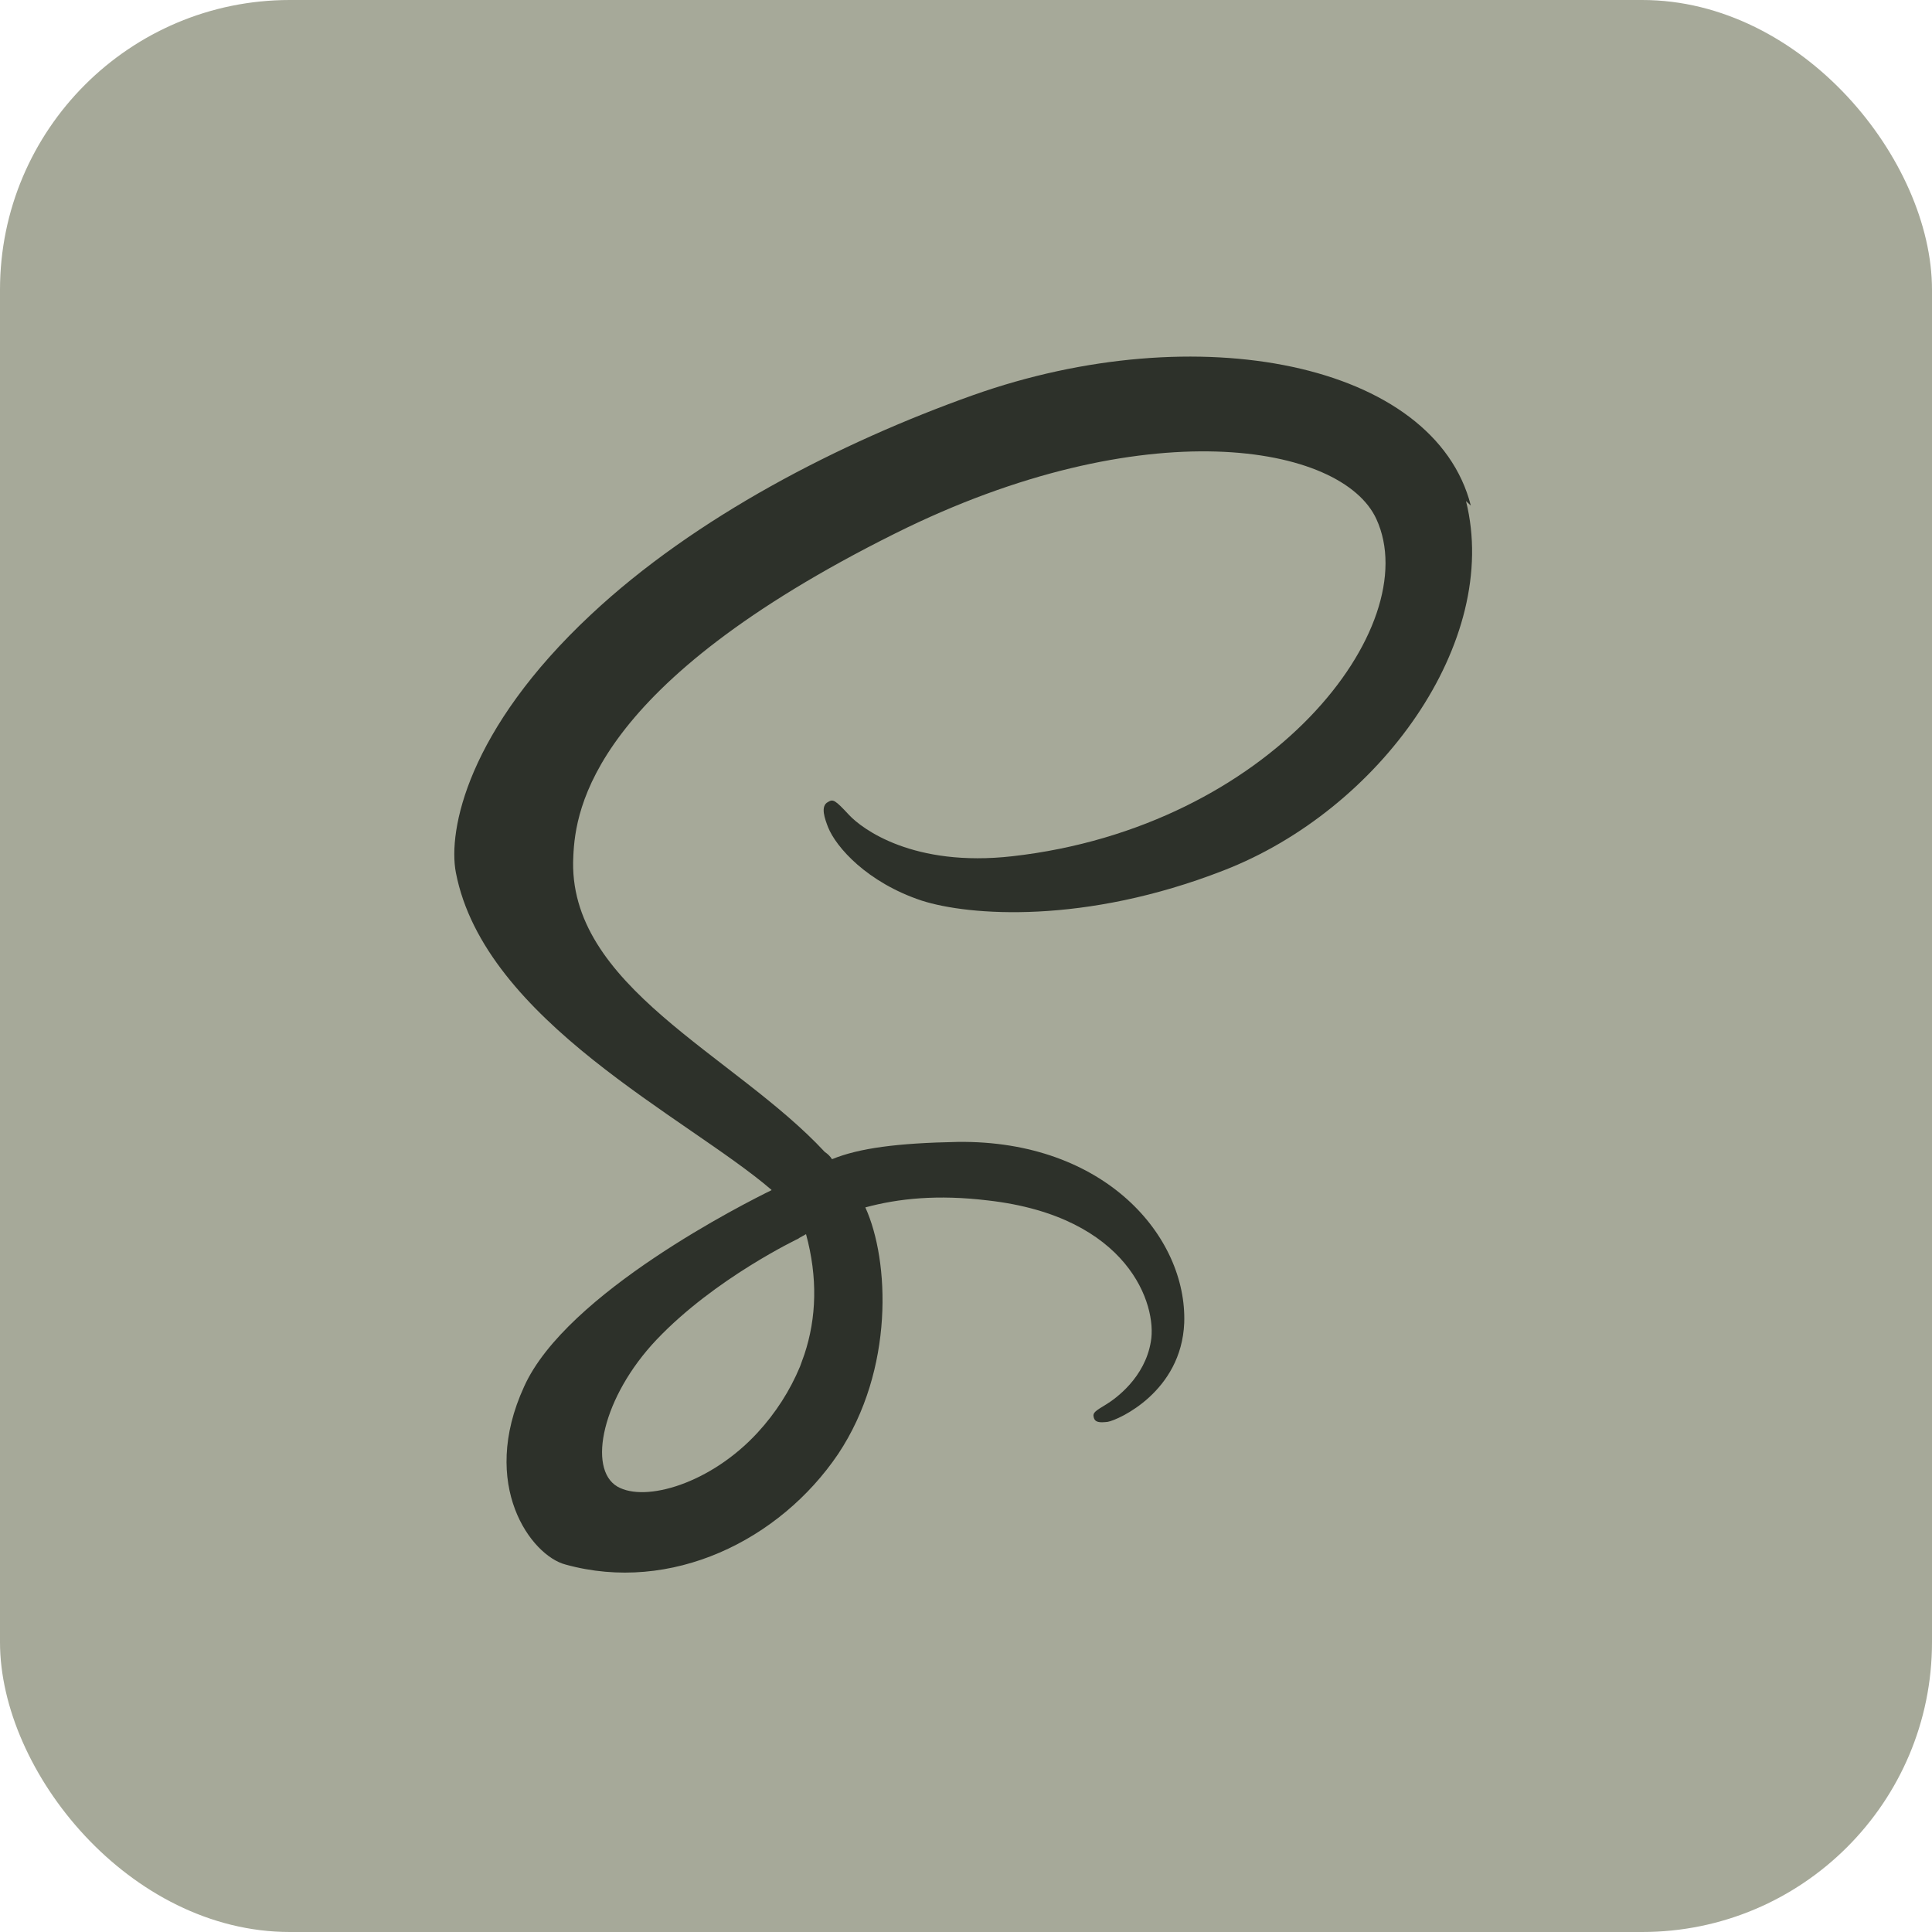 <svg width="20" height="20" viewBox="0 0 20 20" fill="none" xmlns="http://www.w3.org/2000/svg">
<rect width="20" height="20" rx="3" fill="#A6A999"/>
<path d="M8.344 12.776C8.466 13.224 8.453 13.642 8.327 14.021L8.282 14.146C8.177 14.398 8.028 14.629 7.843 14.83C7.358 15.357 6.681 15.556 6.391 15.389C6.079 15.206 6.234 14.462 6.797 13.868C7.402 13.231 8.269 12.82 8.269 12.82V12.818L8.344 12.776ZM15.226 5.234C14.849 3.753 12.395 3.266 10.072 4.091C8.692 4.582 7.194 5.354 6.119 6.361C4.839 7.556 4.636 8.597 4.719 9.032C5.015 10.568 7.12 11.572 7.986 12.317V12.321C7.73 12.446 5.863 13.383 5.426 14.353C4.957 15.374 5.499 16.104 5.854 16.196C6.948 16.499 8.072 15.946 8.677 15.051C9.259 14.176 9.209 13.051 8.958 12.499C9.302 12.406 9.707 12.364 10.228 12.427C11.687 12.593 11.979 13.511 11.914 13.886C11.853 14.26 11.551 14.478 11.447 14.541C11.342 14.604 11.311 14.625 11.321 14.666C11.332 14.728 11.384 14.728 11.467 14.719C11.582 14.698 12.229 14.406 12.259 13.696C12.29 12.801 11.436 11.802 9.915 11.821C9.29 11.833 8.894 11.885 8.613 12C8.594 11.97 8.569 11.945 8.539 11.926C7.602 10.916 5.862 10.207 5.935 8.864C5.956 8.374 6.133 7.083 9.269 5.521C11.842 4.239 13.894 4.594 14.249 5.375C14.758 6.488 13.154 8.562 10.478 8.864C9.457 8.979 8.926 8.583 8.789 8.436C8.644 8.28 8.624 8.27 8.572 8.302C8.488 8.344 8.54 8.479 8.572 8.563C8.655 8.771 8.978 9.136 9.541 9.323C10.03 9.48 11.228 9.572 12.666 9.011C14.28 8.386 15.54 6.646 15.176 5.187L15.226 5.234Z" fill="#2D312A"/>
</svg>
